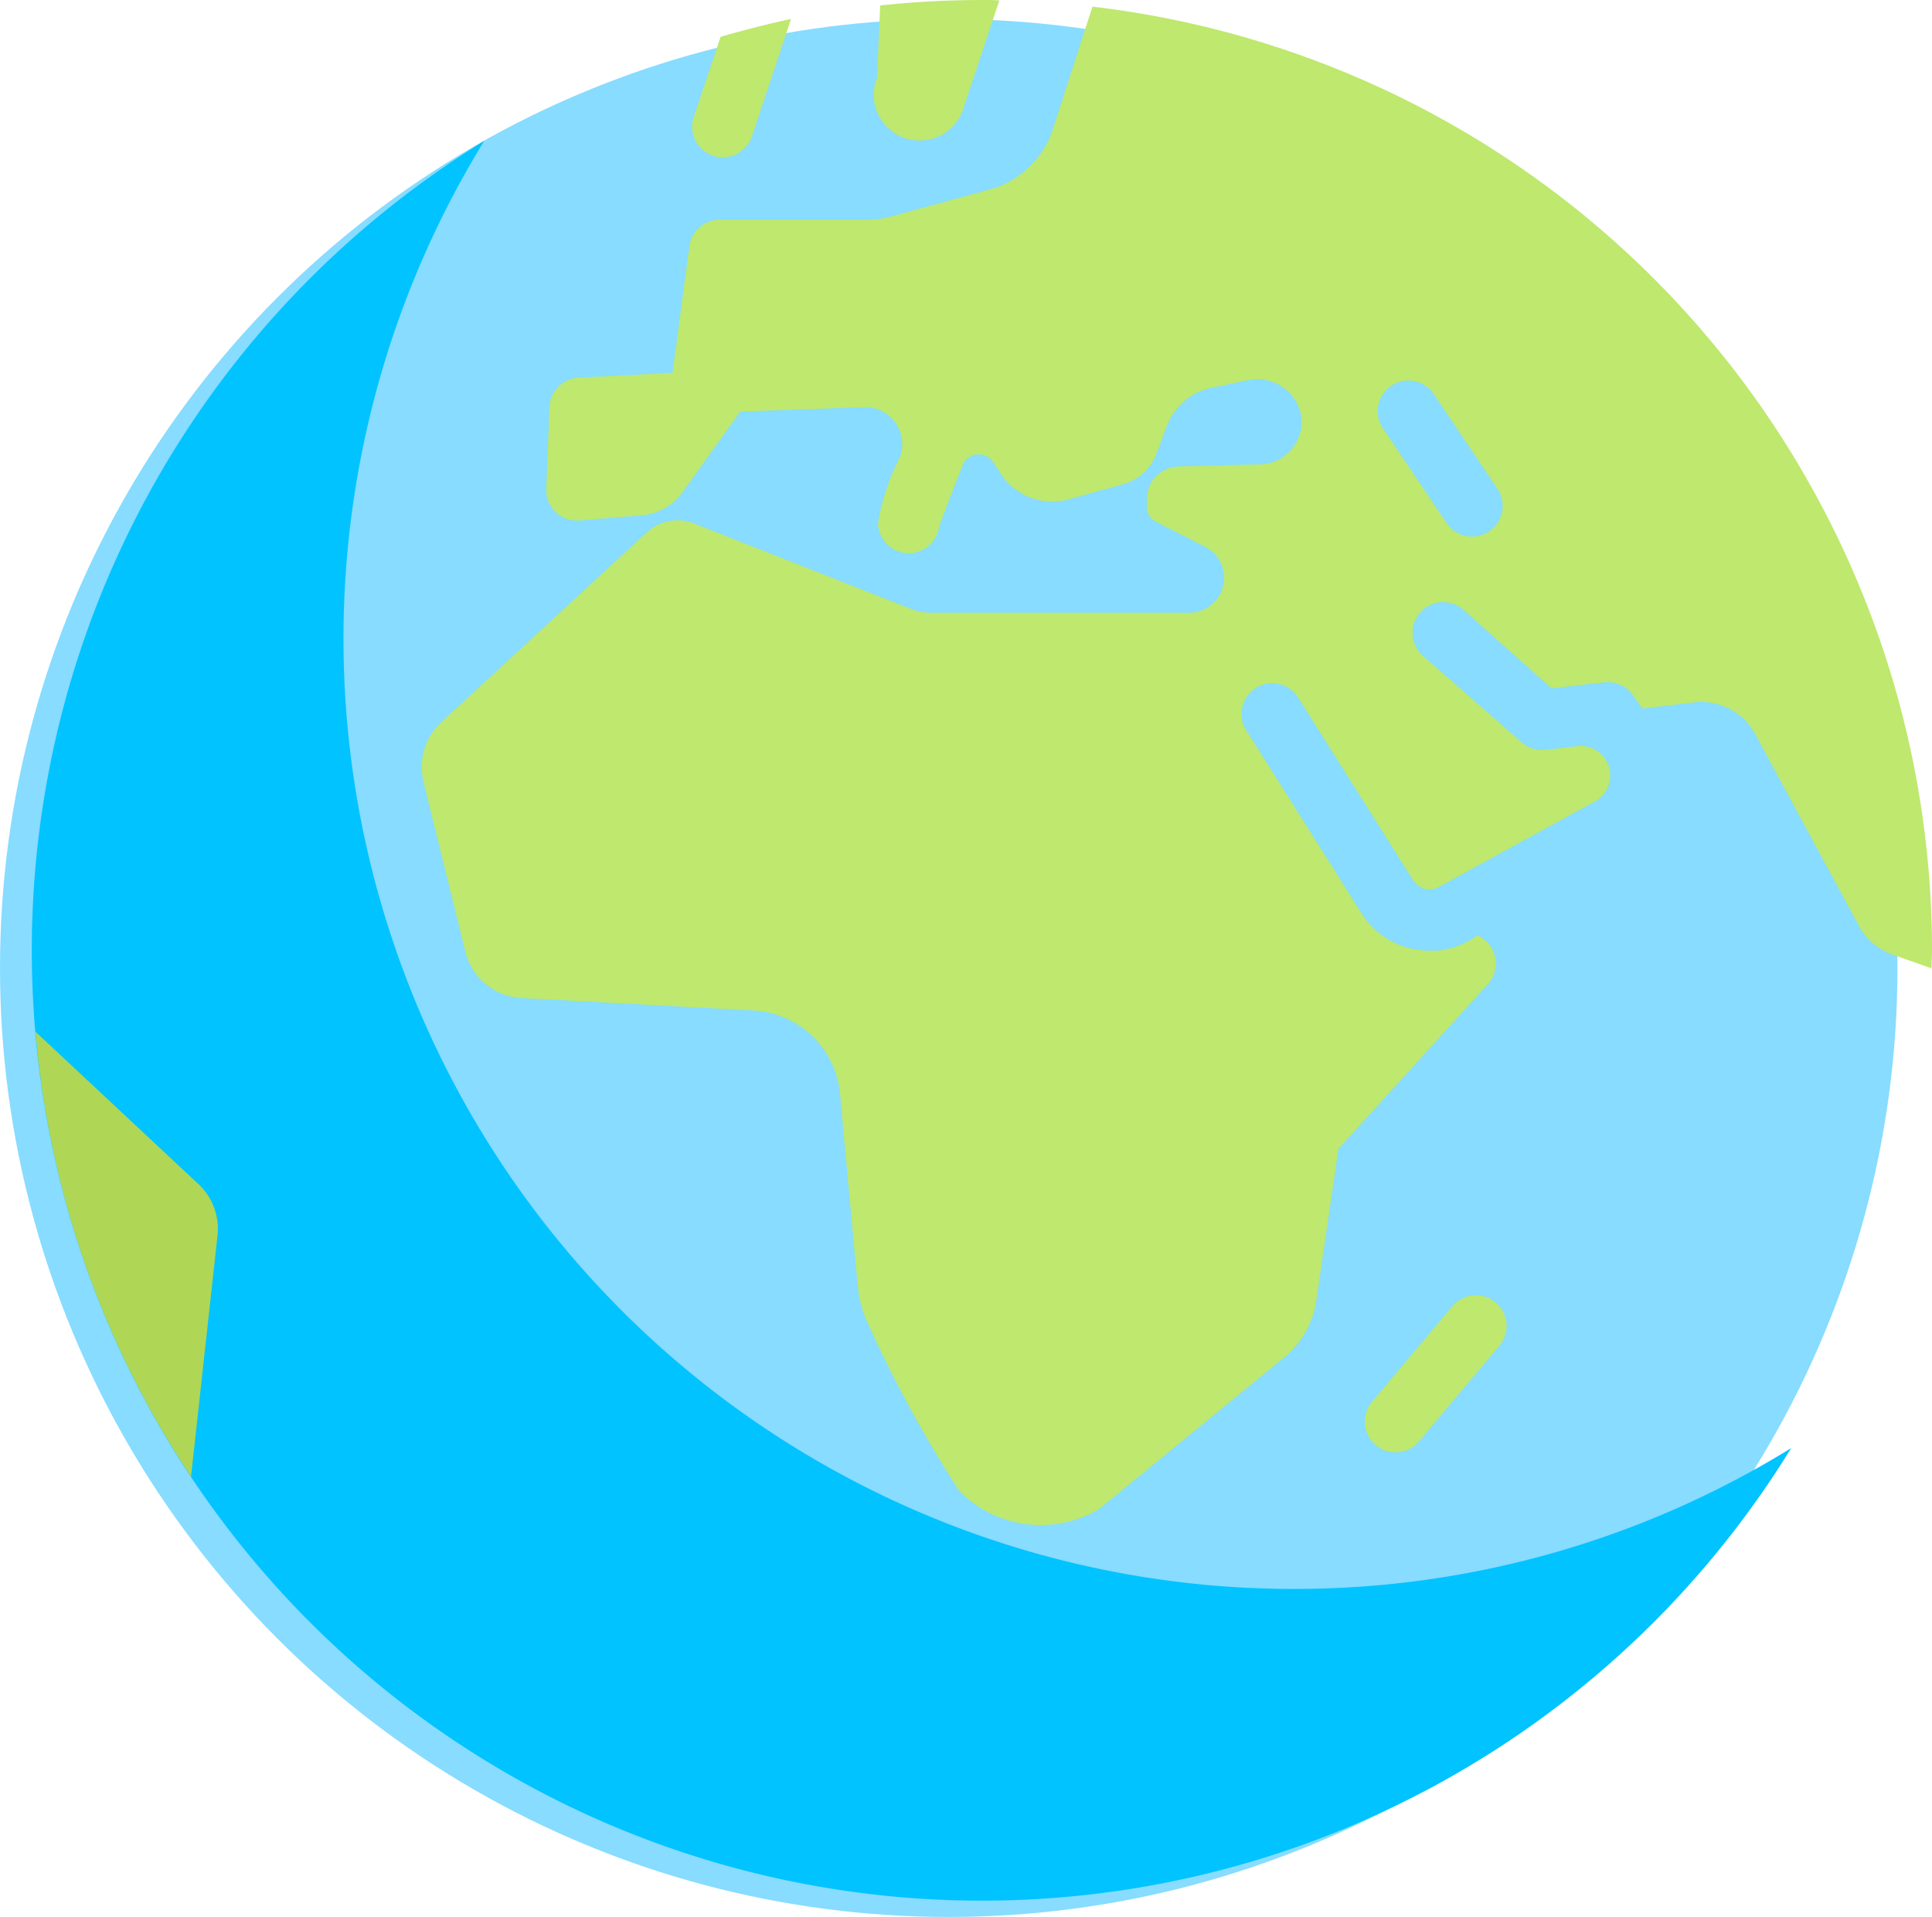 <svg xmlns="http://www.w3.org/2000/svg" width="24.437" height="24.241" viewBox="0 0 24.437 24.241">
  <g id="_616450" data-name="616450" transform="translate(0.403)">
    <circle id="Ellipse_1" data-name="Ellipse 1" cx="12" cy="12" r="12" transform="translate(-0.403 0.241)" fill="#87dcff"/>
    <path id="Path_36" data-name="Path 36" d="M113.561,1.783l-.5,1.546a1.163,1.163,0,0,1-.8.766l-1.244.341a1.163,1.163,0,0,1-.308.041h-1.862a.388.388,0,0,0-.384.336l-.214,1.6-1.189.062a.388.388,0,0,0-.367.372l-.041,1.034a.388.388,0,0,0,.42.4l.792-.066a.7.7,0,0,0,.509-.289l.733-1.022,1.567-.056a.468.468,0,0,1,.45.638,2.819,2.819,0,0,0-.274.823.388.388,0,0,0,.77.066c.026-.089.145-.4.3-.792a.218.218,0,0,1,.385-.041l.1.152a.775.775,0,0,0,.854.32l.692-.192a.627.627,0,0,0,.419-.383l.133-.352a.775.775,0,0,1,.569-.486l.447-.092a.566.566,0,0,1,.68.428.541.541,0,0,1-.471.632l-1.079.029a.412.412,0,0,0-.4.4l0,.1a.216.216,0,0,0,.118.2l.62.316a.44.44,0,0,1,.164.64h0a.44.44,0,0,1-.364.193h-3.271a.682.682,0,0,1-.25-.048l-2.745-1.081a.569.569,0,0,0-.594.111l-2.6,2.4a.775.775,0,0,0-.227.755l.529,2.147a.775.775,0,0,0,.711.589l2.929.157a1.163,1.163,0,0,1,1.1,1.055l.222,2.412a1.514,1.514,0,0,0,.143.518,16.17,16.17,0,0,0,1.142,2.09,1.446,1.446,0,0,0,1.769.23l2.381-1.949a1.163,1.163,0,0,0,.368-.692l.279-1.914,1.891-2.084a.387.387,0,0,0-.133-.615l-.034.023a1.026,1.026,0,0,1-.48.17c-.03,0-.061,0-.091,0a1.018,1.018,0,0,1-.865-.479l-1.444-2.293a.388.388,0,1,1,.656-.413l1.444,2.293a.246.246,0,0,0,.231.115.255.255,0,0,0,.117-.041l1.952-1.069a.374.374,0,0,0,.113-.561h0a.374.374,0,0,0-.335-.139l-.41.047a.388.388,0,0,1-.3-.1L117.75,10a.388.388,0,1,1,.517-.578l1.1.982.667-.077a.385.385,0,0,1,.357.156l.128.176.65-.078a.775.775,0,0,1,.774.4l1.313,2.427a.775.775,0,0,0,.446.37l.472.166c0-.076.006-.152.006-.229A12.016,12.016,0,0,0,113.561,1.783Zm5.02,6.633a.387.387,0,0,1-.538-.1l-.807-1.2a.387.387,0,1,1,.642-.434l.807,1.2A.387.387,0,0,1,118.581,8.416Z" transform="translate(-100.146 -1.699)" fill="#bee86e"/>
    <path id="Path_37" data-name="Path 37" d="M15.958,56.248A12.017,12.017,0,0,1,5.722,37.936,12.017,12.017,0,1,0,22.253,54.467,11.958,11.958,0,0,1,15.958,56.248Z" transform="translate(0 -36.155)" fill="#00c3ff"/>
    <g id="Group_1" data-name="Group 1" transform="translate(8.346 0.243)">
      <path id="Path_38" data-name="Path 38" d="M359.612,350.892a.388.388,0,0,1-.3-.637l1.018-1.211a.388.388,0,0,1,.594.5l-1.018,1.211A.387.387,0,0,1,359.612,350.892Z" transform="translate(-350.708 -332.77)" fill="#bee86e"/>
      <path id="Path_39" data-name="Path 39" d="M178.16,5.393l-.345,1.028a.388.388,0,0,0,.735.247l.5-1.5C178.75,5.233,178.453,5.309,178.16,5.393Z" transform="translate(-177.794 -5.171)" fill="#bee86e"/>
    </g>
    <path id="Path_40" data-name="Path 40" d="M2.967,283.586l.335-3.047a.775.775,0,0,0-.232-.644L1,277.96A11.945,11.945,0,0,0,2.967,283.586Z" transform="translate(-0.954 -264.913)" fill="#afd755"/>
    <path id="Path_41" data-name="Path 41" d="M228.452,0a12.143,12.143,0,0,0-1.286.069l-.04.91a.581.581,0,1,0,1.1.368l.447-1.341C228.6,0,228.527,0,228.452,0Z" transform="translate(-216.436)" fill="#bee86e"/>
  </g>
</svg>
